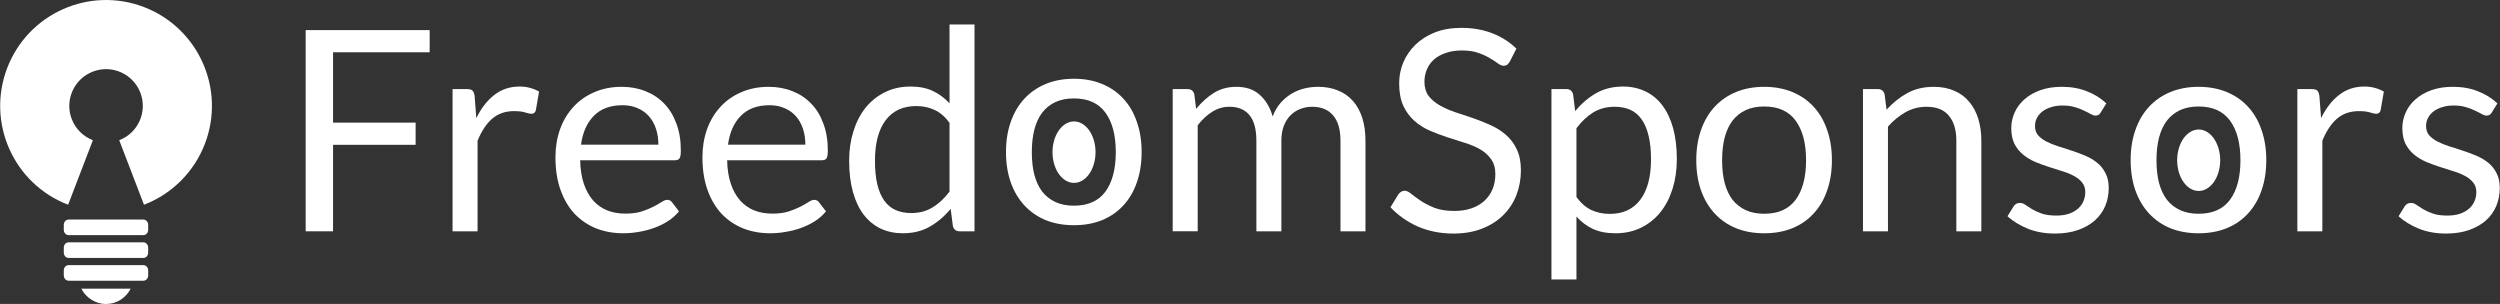 <?xml version="1.0" encoding="UTF-8" standalone="no"?>
<!-- Generator: Adobe Illustrator 16.0.0, SVG Export Plug-In . SVG Version: 6.00 Build 0)  -->

<svg
   xmlns:dc="http://purl.org/dc/elements/1.1/"
   xmlns:cc="http://creativecommons.org/ns#"
   xmlns:rdf="http://www.w3.org/1999/02/22-rdf-syntax-ns#"
   xmlns:svg="http://www.w3.org/2000/svg"
   xmlns="http://www.w3.org/2000/svg"
   xmlns:sodipodi="http://sodipodi.sourceforge.net/DTD/sodipodi-0.dtd"
   xmlns:inkscape="http://www.inkscape.org/namespaces/inkscape"
   version="1.1"
   id="Layer_1"
   x="0px"
   y="0px"
   width="356.113"
   height="43.296"
   viewBox="0 0 356.113 43.296"
   enable-background="new 0 0 613.667 327.667"
   xml:space="preserve"
   inkscape:version="0.48.5 r10040"
   sodipodi:docname="logo-white.svg"><rect x="0" y="0" width="356.113" height="43.296" fill="#333333" stroke="none"/><defs
     id="defs3231" /><sodipodi:namedview
     pagecolor="#ffffff"
     bordercolor="#666666"
     borderopacity="1"
     objecttolerance="10"
     gridtolerance="10"
     guidetolerance="10"
     inkscape:pageopacity="0"
     inkscape:pageshadow="2"
     inkscape:window-width="1920"
     inkscape:window-height="1028"
     id="namedview3229"
     showgrid="false"
     inkscape:zoom="1.435535"
     inkscape:cx="563.63524"
     inkscape:cy="69.145621"
     inkscape:window-x="-8"
     inkscape:window-y="-8"
     inkscape:window-maximized="1"
     inkscape:current-layer="Layer_1"
     showguides="true"
     inkscape:guide-bbox="true"
     fit-margin-top="0"
     fit-margin-left="0"
     fit-margin-right="0"
     fit-margin-bottom="0"><sodipodi:guide
       orientation="0,1"
       position="178.54,106.009"
       id="guide3795" /></sodipodi:namedview><g
     style="font-size:40px;font-style:normal;font-weight:normal;line-height:125%;letter-spacing:0px;word-spacing:0px;fill:#ffffff;fill-opacity:1;stroke:none;font-family:lato;-inkscape-font-specification:lato"
     id="text3028"><path
       d="m 215.065,8.768 c -0.12,0.2 -0.247,0.353 -0.38,0.46 -0.133,0.093 -0.307,0.14 -0.52,0.14 -0.227,2.36e-5 -0.493,-0.113 -0.8,-0.34 -0.293,-0.227 -0.673,-0.473 -1.14,-0.74 -0.453,-0.28 -1.007,-0.533 -1.66,-0.76 -0.64,-0.227 -1.42,-0.34 -2.34,-0.34 -0.867,2.57e-5 -1.633,0.12 -2.3,0.36 -0.667,0.227 -1.227,0.54 -1.68,0.94 -0.44,0.4 -0.773,0.873 -1,1.42 -0.227,0.533 -0.34,1.113 -0.34,1.74 -1e-5,0.8 0.193,1.467 0.58,2 0.4,0.52 0.92,0.967 1.56,1.34 0.653,0.373 1.387,0.7 2.2,0.98 0.827,0.267 1.667,0.547 2.52,0.84 0.867,0.293 1.707,0.627 2.52,1 0.827,0.36 1.56,0.82 2.2,1.38 0.653,0.56 1.173,1.247 1.56,2.06 0.4,0.813 0.6,1.813 0.6,3 -2e-5,1.253 -0.213,2.433 -0.64,3.54 -0.427,1.093 -1.053,2.047 -1.88,2.86 -0.813,0.813 -1.82,1.453 -3.02,1.92 -1.187,0.467 -2.54,0.7 -4.06,0.7 -1.853,-10e-7 -3.547,-0.333 -5.08,-1 -1.52,-0.68 -2.82,-1.593 -3.9,-2.74 l 1.12,-1.84 c 0.107,-0.147 0.233,-0.267 0.38,-0.36 0.16,-0.107 0.333,-0.16 0.52,-0.16 0.28,6e-6 0.6,0.153 0.96,0.46 0.36,0.293 0.807,0.62 1.34,0.98 0.547,0.36 1.2,0.693 1.96,1 0.773,0.293 1.713,0.44 2.82,0.44 0.92,3e-6 1.74,-0.127 2.46,-0.38 0.72,-0.253 1.327,-0.607 1.82,-1.06 0.507,-0.467 0.893,-1.02 1.16,-1.66 0.267,-0.64 0.4,-1.353 0.4,-2.14 -2e-5,-0.867 -0.2,-1.573 -0.6,-2.12 -0.387,-0.56 -0.9,-1.027 -1.54,-1.4 -0.64,-0.373 -1.373,-0.687 -2.2,-0.94 -0.813,-0.267 -1.653,-0.533 -2.52,-0.8 -0.853,-0.28 -1.693,-0.6 -2.52,-0.96 -0.813,-0.36 -1.54,-0.827 -2.18,-1.4 -0.64,-0.573 -1.16,-1.287 -1.56,-2.14 -0.387,-0.867 -0.58,-1.933 -0.58,-3.2 0,-1.013 0.193,-1.993 0.58,-2.94 0.4,-0.947 0.973,-1.787 1.72,-2.52 0.747,-0.733 1.667,-1.32 2.76,-1.76 1.107,-0.44 2.373,-0.66 3.8,-0.66 1.6,2.9e-5 3.06,0.253 4.38,0.76 1.32,0.507 2.473,1.24 3.46,2.2 l -0.94,1.84"
       style="font-variant:normal;font-stretch:normal;fill:#ffffff;font-family:Lato;-inkscape-font-specification:Lato"
       id="path3035" /><path
       d="m 220.997,39.808 0,-27.12 2.12,0 c 0.507,2e-5 0.827,0.247 0.96,0.74 l 0.3,2.4 c 0.867,-1.053 1.853,-1.9 2.96,-2.54 1.12,-0.64 2.407,-0.96 3.86,-0.96 1.16,2e-5 2.213,0.227 3.16,0.68 0.947,0.44 1.753,1.1 2.42,1.98 0.667,0.867 1.18,1.947 1.54,3.24 0.36,1.293 0.54,2.78 0.54,4.46 -2e-5,1.493 -0.2,2.887 -0.6,4.18 -0.4,1.28 -0.973,2.393 -1.72,3.34 -0.747,0.933 -1.667,1.673 -2.76,2.22 -1.08,0.533 -2.3,0.8 -3.66,0.8 -1.253,0 -2.327,-0.207 -3.22,-0.62 -0.88,-0.413 -1.66,-1 -2.34,-1.76 l 0,8.96 -3.56,0 m 9.02,-24.6 c -1.16,1.8e-5 -2.18,0.267 -3.06,0.8 -0.867,0.533 -1.667,1.287 -2.4,2.26 l 0,9.8 c 0.653,0.88 1.367,1.5 2.14,1.86 0.787,0.36 1.66,0.54 2.62,0.54 1.88,2e-6 3.327,-0.673 4.34,-2.02 1.013,-1.347 1.52,-3.267 1.52,-5.76 -1e-5,-1.32 -0.12,-2.453 -0.36,-3.4 -0.227,-0.947 -0.56,-1.72 -1,-2.32 -0.44,-0.613 -0.98,-1.06 -1.62,-1.34 -0.64,-0.28 -1.367,-0.42 -2.18,-0.42"
       style="font-variant:normal;font-stretch:normal;fill:#ffffff;font-family:Lato;-inkscape-font-specification:Lato"
       id="path3037" /><path
       d="m 251.306,12.368 c 1.48,2e-5 2.813,0.247 4,0.74 1.2,0.493 2.213,1.193 3.04,2.1 0.84,0.907 1.48,2.007 1.92,3.3 0.453,1.28 0.68,2.713 0.68,4.3 -2e-5,1.6 -0.227,3.04 -0.68,4.32 -0.44,1.28 -1.08,2.373 -1.92,3.28 -0.827,0.907 -1.84,1.607 -3.04,2.1 -1.187,0.48 -2.52,0.72 -4,0.72 -1.48,0 -2.82,-0.24 -4.02,-0.72 -1.187,-0.493 -2.2,-1.193 -3.04,-2.1 -0.84,-0.907 -1.487,-2 -1.94,-3.28 -0.453,-1.28 -0.68,-2.72 -0.68,-4.32 0,-1.587 0.227,-3.02 0.68,-4.3 0.453,-1.293 1.1,-2.393 1.94,-3.3 0.84,-0.907 1.853,-1.607 3.04,-2.1 1.2,-0.493 2.54,-0.74 4.02,-0.74 m 0,18.08 c 2,2e-6 3.493,-0.667 4.48,-2 0.987,-1.347 1.48,-3.22 1.48,-5.62 -2e-5,-2.413 -0.493,-4.293 -1.48,-5.64 -0.987,-1.347 -2.48,-2.02 -4.48,-2.02 -1.013,1.8e-5 -1.893,0.173 -2.64,0.52 -0.747,0.347 -1.373,0.847 -1.88,1.5 -0.493,0.653 -0.867,1.46 -1.12,2.42 -0.24,0.947 -0.36,2.02 -0.36,3.22 -1e-5,1.2 0.12,2.273 0.36,3.22 0.253,0.947 0.627,1.747 1.12,2.4 0.507,0.64 1.133,1.133 1.88,1.48 0.747,0.347 1.627,0.52 2.64,0.52"
       style="font-variant:normal;font-stretch:normal;fill:#ffffff;font-family:Lato;-inkscape-font-specification:Lato"
       id="path3039" /><path
       d="m 265.372,32.948 0,-20.26 2.12,0 c 0.507,2e-5 0.827,0.247 0.96,0.74 l 0.28,2.2 c 0.88,-0.973 1.86,-1.76 2.94,-2.36 1.093,-0.6 2.353,-0.9 3.78,-0.9 1.107,2e-5 2.08,0.187 2.92,0.56 0.853,0.36 1.56,0.88 2.12,1.56 0.573,0.667 1.007,1.473 1.3,2.42 0.293,0.947 0.44,1.993 0.44,3.14 l 0,12.9 -3.56,0 0,-12.9 c -10e-6,-1.533 -0.353,-2.72 -1.06,-3.56 -0.693,-0.853 -1.76,-1.28 -3.2,-1.28 -1.053,1.8e-5 -2.04,0.253 -2.96,0.76 -0.907,0.507 -1.747,1.193 -2.52,2.06 l 0,14.92 -3.56,0"
       style="font-variant:normal;font-stretch:normal;fill:#ffffff;font-family:Lato;-inkscape-font-specification:Lato"
       id="path3041" /><path
       d="m 299.237,16.028 c -0.16,0.293 -0.407,0.44 -0.74,0.44 -0.2,1.6e-5 -0.427,-0.073 -0.68,-0.22 -0.253,-0.147 -0.567,-0.307 -0.94,-0.48 -0.36,-0.187 -0.793,-0.353 -1.3,-0.5 -0.507,-0.16 -1.107,-0.24 -1.8,-0.24 -0.6,1.8e-5 -1.14,0.08 -1.62,0.24 -0.48,0.147 -0.893,0.353 -1.24,0.62 -0.333,0.267 -0.593,0.58 -0.78,0.94 -0.173,0.347 -0.26,0.727 -0.26,1.14 -1e-5,0.52 0.147,0.953 0.44,1.3 0.307,0.347 0.707,0.647 1.2,0.9 0.493,0.253 1.053,0.48 1.68,0.68 0.627,0.187 1.267,0.393 1.92,0.62 0.667,0.213 1.313,0.453 1.94,0.72 0.627,0.267 1.187,0.6 1.68,1 0.493,0.4 0.887,0.893 1.18,1.48 0.307,0.573 0.46,1.267 0.46,2.08 -2e-5,0.933 -0.167,1.8 -0.5,2.6 -0.333,0.787 -0.827,1.473 -1.48,2.06 -0.653,0.573 -1.453,1.027 -2.4,1.36 -0.947,0.333 -2.04,0.5 -3.28,0.5 -1.413,-10e-7 -2.693,-0.227 -3.84,-0.68 -1.147,-0.467 -2.12,-1.06 -2.92,-1.78 l 0.84,-1.36 c 0.107,-0.173 0.233,-0.307 0.38,-0.4 0.147,-0.093 0.34,-0.14 0.58,-0.14 0.24,4e-6 0.493,0.093 0.76,0.28 0.267,0.187 0.587,0.393 0.96,0.62 0.387,0.227 0.847,0.433 1.38,0.62 0.547,0.187 1.227,0.28 2.04,0.28 0.693,2e-6 1.3,-0.087 1.82,-0.26 0.52,-0.187 0.953,-0.433 1.3,-0.74 0.347,-0.307 0.6,-0.66 0.76,-1.06 0.173,-0.4 0.26,-0.827 0.26,-1.28 -10e-6,-0.56 -0.153,-1.02 -0.46,-1.38 -0.293,-0.373 -0.687,-0.687 -1.18,-0.94 -0.493,-0.267 -1.06,-0.493 -1.7,-0.68 -0.627,-0.2 -1.273,-0.407 -1.94,-0.62 -0.653,-0.213 -1.3,-0.453 -1.94,-0.72 -0.627,-0.28 -1.187,-0.627 -1.68,-1.04 -0.493,-0.413 -0.893,-0.92 -1.2,-1.52 -0.293,-0.613 -0.44,-1.353 -0.44,-2.22 0,-0.773 0.16,-1.513 0.48,-2.22 0.32,-0.72 0.787,-1.347 1.4,-1.88 0.613,-0.547 1.367,-0.98 2.26,-1.3 0.893,-0.32 1.913,-0.48 3.06,-0.48 1.333,2e-5 2.527,0.213 3.58,0.64 1.067,0.413 1.987,0.987 2.76,1.72 l -0.8,1.3"
       style="font-variant:normal;font-stretch:normal;fill:#ffffff;font-family:Lato;-inkscape-font-specification:Lato"
       id="path3043" /><path
       d="m 313.181,12.368 c 1.48,2e-5 2.813,0.247 4,0.74 1.2,0.493 2.213,1.193 3.04,2.1 0.84,0.907 1.48,2.007 1.92,3.3 0.453,1.28 0.68,2.713 0.68,4.3 -2e-5,1.6 -0.227,3.04 -0.68,4.32 -0.44,1.28 -1.08,2.373 -1.92,3.28 -0.827,0.907 -1.84,1.607 -3.04,2.1 -1.187,0.48 -2.52,0.72 -4,0.72 -1.48,0 -2.82,-0.24 -4.02,-0.72 -1.187,-0.493 -2.2,-1.193 -3.04,-2.1 -0.84,-0.907 -1.487,-2 -1.94,-3.28 -0.453,-1.28 -0.68,-2.72 -0.68,-4.32 0,-1.587 0.227,-3.02 0.68,-4.3 0.453,-1.293 1.1,-2.393 1.94,-3.3 0.84,-0.907 1.853,-1.607 3.04,-2.1 1.2,-0.493 2.54,-0.74 4.02,-0.74 m 0,18.08 c 2,2e-6 3.493,-0.667 4.48,-2 0.987,-1.347 1.48,-3.22 1.48,-5.62 -2e-5,-2.413 -0.493,-4.293 -1.48,-5.64 -0.987,-1.347 -2.48,-2.02 -4.48,-2.02 -1.013,1.8e-5 -1.893,0.173 -2.64,0.52 -0.747,0.347 -1.373,0.847 -1.88,1.5 -0.493,0.653 -0.867,1.46 -1.12,2.42 -0.24,0.947 -0.36,2.02 -0.36,3.22 -10e-6,1.2 0.12,2.273 0.36,3.22 0.253,0.947 0.627,1.747 1.12,2.4 0.507,0.64 1.133,1.133 1.88,1.48 0.747,0.347 1.627,0.52 2.64,0.52"
       style="font-variant:normal;font-stretch:normal;fill:#ffffff;font-family:Lato;-inkscape-font-specification:Lato"
       id="path3045" /><path
       d="m 327.247,32.948 0,-20.26 2.04,0 c 0.387,2e-5 0.653,0.073 0.8,0.22 0.147,0.147 0.247,0.4 0.3,0.76 l 0.24,3.16 c 0.693,-1.413 1.547,-2.513 2.56,-3.3 1.027,-0.8 2.227,-1.2 3.6,-1.2 0.56,2e-5 1.067,0.067 1.52,0.2 0.453,0.12 0.873,0.293 1.26,0.52 l -0.46,2.66 c -0.093,0.333 -0.3,0.5 -0.62,0.5 -0.187,1.7e-5 -0.473,-0.06 -0.86,-0.18 -0.387,-0.133 -0.927,-0.2 -1.62,-0.2 -1.24,1.7e-5 -2.28,0.36 -3.12,1.08 -0.827,0.72 -1.52,1.767 -2.08,3.14 l 0,12.9 -3.56,0"
       style="font-variant:normal;font-stretch:normal;fill:#ffffff;font-family:Lato;-inkscape-font-specification:Lato"
       id="path3047" /><path
       d="m 354.941,16.028 c -0.16,0.293 -0.407,0.44 -0.74,0.44 -0.2,1.6e-5 -0.427,-0.073 -0.68,-0.22 -0.253,-0.147 -0.567,-0.307 -0.94,-0.48 -0.36,-0.187 -0.793,-0.353 -1.3,-0.5 -0.507,-0.16 -1.107,-0.24 -1.8,-0.24 -0.6,1.8e-5 -1.14,0.08 -1.62,0.24 -0.48,0.147 -0.893,0.353 -1.24,0.62 -0.333,0.267 -0.593,0.58 -0.78,0.94 -0.173,0.347 -0.26,0.727 -0.26,1.14 0,0.52 0.147,0.953 0.44,1.3 0.307,0.347 0.707,0.647 1.2,0.9 0.493,0.253 1.053,0.48 1.68,0.68 0.627,0.187 1.267,0.393 1.92,0.62 0.667,0.213 1.313,0.453 1.94,0.72 0.627,0.267 1.187,0.6 1.68,1 0.493,0.4 0.887,0.893 1.18,1.48 0.307,0.573 0.46,1.267 0.46,2.08 -10e-6,0.933 -0.167,1.8 -0.5,2.6 -0.333,0.787 -0.827,1.473 -1.48,2.06 -0.653,0.573 -1.453,1.027 -2.4,1.36 -0.947,0.333 -2.04,0.5 -3.28,0.5 -1.413,-10e-7 -2.693,-0.227 -3.84,-0.68 -1.147,-0.467 -2.12,-1.06 -2.92,-1.78 l 0.84,-1.36 c 0.107,-0.173 0.233,-0.307 0.38,-0.4 0.147,-0.093 0.34,-0.14 0.58,-0.14 0.24,4e-6 0.493,0.093 0.76,0.28 0.267,0.187 0.587,0.393 0.96,0.62 0.387,0.227 0.847,0.433 1.38,0.62 0.547,0.187 1.227,0.28 2.04,0.28 0.693,2e-6 1.3,-0.087 1.82,-0.26 0.52,-0.187 0.953,-0.433 1.3,-0.74 0.347,-0.307 0.6,-0.66 0.76,-1.06 0.173,-0.4 0.26,-0.827 0.26,-1.28 -10e-6,-0.56 -0.153,-1.02 -0.46,-1.38 -0.293,-0.373 -0.687,-0.687 -1.18,-0.94 -0.493,-0.267 -1.06,-0.493 -1.7,-0.68 -0.627,-0.2 -1.273,-0.407 -1.94,-0.62 -0.653,-0.213 -1.3,-0.453 -1.94,-0.72 -0.627,-0.28 -1.187,-0.627 -1.68,-1.04 -0.493,-0.413 -0.893,-0.92 -1.2,-1.52 -0.293,-0.613 -0.44,-1.353 -0.44,-2.22 0,-0.773 0.16,-1.513 0.48,-2.22 0.32,-0.72 0.787,-1.347 1.4,-1.88 0.613,-0.547 1.367,-0.98 2.26,-1.3 0.893,-0.32 1.913,-0.48 3.06,-0.48 1.333,2e-5 2.527,0.213 3.58,0.64 1.067,0.413 1.987,0.987 2.76,1.72 l -0.8,1.3"
       style="font-variant:normal;font-stretch:normal;fill:#ffffff;font-family:Lato;-inkscape-font-specification:Lato"
       id="path3049" /></g><g
     id="g3192"
     transform="matrix(0.405,0,0,0.405,-205.473,-8.503)"
     style="fill:#ffffff"><path
       id="path3773_3_"
       inkscape:export-xdpi="48.18"
       inkscape:export-ydpi="48.18"
       inkscape:export-filename="/home/rafael/workspace/logo-osi/3/png/logo396x412.png"
       inkscape:connector-curvature="0"
       d="m 549.275,70.313 c 6.666,-2.559 9.995,-10.038 7.437,-16.704 -2.56,-6.665 -10.038,-9.995 -16.703,-7.436 -6.666,2.559 -9.995,10.037 -7.437,16.703 1.313,3.42 4.016,6.123 7.437,7.436 L 531.3,93.004 C 512.102,85.635 502.512,64.099 509.881,44.9 c 7.368,-19.198 28.905,-28.788 48.103,-21.419 19.198,7.369 28.788,28.905 21.42,48.103 -3.781,9.853 -11.566,17.638 -21.42,21.419 l -8.709,-22.69 z"
       style="fill:#ffffff" /><path
       d="m 557.767,103.694 c 0.934,0 1.689,-0.835 1.689,-1.86 v -1.762 c 0,-1.025 -0.756,-1.86 -1.689,-1.86 h -26.299 c -0.934,0 -1.691,0.835 -1.691,1.86 v 1.762 c 0,1.025 0.758,1.86 1.691,1.86 h 26.299 z"
       id="path3195"
       inkscape:connector-curvature="0"
       style="fill:#ffffff" /><path
       d="m 557.767,111.712 c 0.934,0 1.689,-0.835 1.689,-1.863 v -1.761 c 0,-1.027 -0.756,-1.861 -1.689,-1.861 h -26.299 c -0.934,0 -1.691,0.834 -1.691,1.861 v 1.761 c 0,1.028 0.758,1.863 1.691,1.863 h 26.299 z"
       id="path3197"
       inkscape:connector-curvature="0"
       style="fill:#ffffff" /><path
       d="m 557.767,119.727 c 0.934,0 1.689,-0.834 1.689,-1.861 v -1.761 c 0,-1.028 -0.756,-1.863 -1.689,-1.863 h -26.299 c -0.934,0 -1.691,0.835 -1.691,1.863 v 1.761 c 0,1.027 0.758,1.861 1.691,1.861 h 26.299 z"
       id="path3199"
       inkscape:connector-curvature="0"
       style="fill:#ffffff" /><path
       d="m 553.282,122.53 c -1.588,3.165 -4.863,5.385 -8.645,5.385 -3.759,0 -7.088,-2.252 -8.688,-5.383 h 17.333 v -0.002 z"
       id="path3201"
       inkscape:connector-curvature="0"
       style="fill:#ffffff" /></g><g
     style="font-size:40px;font-style:normal;font-weight:normal;line-height:125%;letter-spacing:0px;word-spacing:0px;fill:#ffffff;fill-opacity:1;stroke:none;font-family:lato;-inkscape-font-specification:lato"
     id="text3235"><path
       d="m 61.202,4.288 0,3.16 -13.76,0 0,10.02 11.76,0 0,3.16 -11.76,0 0,12.32 -3.9,0 0,-28.66 17.66,0"
       style="fill:#ffffff;fill-opacity:1"
       id="path3067" /><path
       d="m 64.467,32.948 0,-20.26 2.04,0 c 0.387,2e-5 0.653,0.073 0.8,0.22 0.147,0.147 0.247,0.4 0.3,0.76 l 0.24,3.16 c 0.693,-1.413 1.547,-2.513 2.56,-3.3 1.027,-0.8 2.227,-1.2 3.6,-1.2 0.56,2e-5 1.067,0.067 1.52,0.2 0.453,0.12 0.873,0.293 1.26,0.52 l -0.46,2.66 c -0.093,0.333 -0.3,0.5 -0.62,0.5 -0.187,1.7e-5 -0.473,-0.06 -0.86,-0.18 -0.387,-0.133 -0.927,-0.2 -1.62,-0.2 -1.24,1.7e-5 -2.28,0.36 -3.12,1.08 -0.827,0.72 -1.52,1.767 -2.08,3.14 l 0,12.9 -3.56,0"
       style="fill:#ffffff;fill-opacity:1"
       id="path3069" /><path
       d="m 88.581,12.368 c 1.213,2e-5 2.333,0.207 3.36,0.62 1.027,0.4 1.913,0.987 2.66,1.76 0.747,0.76 1.327,1.707 1.74,2.84 0.427,1.12 0.64,2.4 0.64,3.84 -1.9e-5,0.56 -0.06,0.933 -0.18,1.12 -0.12,0.187 -0.347,0.28 -0.68,0.28 l -13.48,0 c 0.027,1.28 0.2,2.393 0.52,3.34 0.32,0.947 0.76,1.74 1.32,2.38 0.56,0.627 1.227,1.1 2,1.42 0.773,0.307 1.64,0.46 2.6,0.46 0.893,2e-6 1.66,-0.1 2.3,-0.3 0.653,-0.213 1.213,-0.44 1.68,-0.68 0.467,-0.24 0.853,-0.46 1.16,-0.66 0.32,-0.213 0.593,-0.32 0.82,-0.32 0.293,4e-6 0.52,0.113 0.68,0.34 l 1,1.3 c -0.44,0.533 -0.967,1 -1.58,1.4 -0.613,0.387 -1.273,0.707 -1.98,0.96 -0.693,0.253 -1.413,0.44 -2.16,0.56 -0.747,0.133 -1.487,0.2 -2.22,0.2 -1.4,0 -2.693,-0.233 -3.88,-0.7 -1.173,-0.48 -2.193,-1.173 -3.06,-2.08 -0.853,-0.92 -1.52,-2.053 -2,-3.4 -0.48,-1.347 -0.72,-2.893 -0.72,-4.64 -10e-7,-1.413 0.213,-2.733 0.64,-3.96 0.44,-1.227 1.067,-2.287 1.88,-3.18 0.813,-0.907 1.807,-1.613 2.98,-2.12 1.173,-0.52 2.493,-0.78 3.96,-0.78 m 0.08,2.62 c -1.72,1.8e-5 -3.073,0.5 -4.06,1.5 -0.987,0.987 -1.6,2.36 -1.84,4.12 l 11.02,0 c -1.6e-5,-0.827 -0.113,-1.58 -0.34,-2.26 -0.227,-0.693 -0.56,-1.287 -1,-1.78 -0.44,-0.507 -0.98,-0.893 -1.62,-1.16 -0.627,-0.28 -1.347,-0.42 -2.16,-0.42"
       style="fill:#ffffff;fill-opacity:1"
       id="path3071" /><path
       d="m 109.518,12.368 c 1.213,2e-5 2.333,0.207 3.36,0.62 1.027,0.4 1.913,0.987 2.66,1.76 0.747,0.76 1.327,1.707 1.74,2.84 0.427,1.12 0.64,2.4 0.64,3.84 -2e-5,0.56 -0.06,0.933 -0.18,1.12 -0.12,0.187 -0.347,0.28 -0.68,0.28 l -13.48,0 c 0.027,1.28 0.2,2.393 0.52,3.34 0.32,0.947 0.76,1.74 1.32,2.38 0.56,0.627 1.227,1.1 2,1.42 0.773,0.307 1.64,0.46 2.6,0.46 0.893,2e-6 1.66,-0.1 2.3,-0.3 0.653,-0.213 1.213,-0.44 1.68,-0.68 0.467,-0.24 0.853,-0.46 1.16,-0.66 0.32,-0.213 0.593,-0.32 0.82,-0.32 0.293,4e-6 0.52,0.113 0.68,0.34 l 1,1.3 c -0.44,0.533 -0.967,1 -1.58,1.4 -0.613,0.387 -1.273,0.707 -1.98,0.96 -0.693,0.253 -1.413,0.44 -2.16,0.56 -0.747,0.133 -1.487,0.2 -2.22,0.2 -1.4,0 -2.693,-0.233 -3.88,-0.7 -1.173,-0.48 -2.193,-1.173 -3.06,-2.08 -0.853,-0.92 -1.52,-2.053 -2,-3.4 -0.48,-1.347 -0.72,-2.893 -0.72,-4.64 0,-1.413 0.213,-2.733 0.64,-3.96 0.44,-1.227 1.067,-2.287 1.88,-3.18 0.813,-0.907 1.807,-1.613 2.98,-2.12 1.173,-0.52 2.493,-0.78 3.96,-0.78 m 0.08,2.62 c -1.72,1.8e-5 -3.073,0.5 -4.06,1.5 -0.987,0.987 -1.6,2.36 -1.84,4.12 l 11.02,0 c -2e-5,-0.827 -0.113,-1.58 -0.34,-2.26 -0.227,-0.693 -0.56,-1.287 -1,-1.78 -0.44,-0.507 -0.98,-0.893 -1.62,-1.16 -0.627,-0.28 -1.347,-0.42 -2.16,-0.42"
       style="fill:#ffffff;fill-opacity:1"
       id="path3073" /><path
       d="m 136.696,32.948 c -0.507,0 -0.827,-0.247 -0.96,-0.74 l -0.32,-2.46 c -0.867,1.053 -1.86,1.9 -2.98,2.54 -1.107,0.627 -2.38,0.94 -3.82,0.94 -1.16,0 -2.213,-0.22 -3.16,-0.66 -0.947,-0.453 -1.753,-1.113 -2.42,-1.98 -0.667,-0.867 -1.18,-1.947 -1.54,-3.24 -0.36,-1.293 -0.54,-2.78 -0.54,-4.46 0,-1.493 0.2,-2.88 0.6,-4.16 0.4,-1.293 0.973,-2.413 1.72,-3.36 0.76,-0.947 1.68,-1.687 2.76,-2.22 1.08,-0.547 2.307,-0.82 3.68,-0.82 1.24,2e-5 2.3,0.213 3.18,0.64 0.88,0.413 1.667,1 2.36,1.76 l 0,-11.24 3.56,0 0,29.46 -2.12,0 m -6.9,-2.6 c 1.16,2e-6 2.173,-0.267 3.04,-0.8 0.88,-0.533 1.687,-1.287 2.42,-2.26 l 0,-9.8 c -0.653,-0.88 -1.373,-1.493 -2.16,-1.84 -0.773,-0.36 -1.633,-0.54 -2.58,-0.54 -1.893,1.8e-5 -3.347,0.673 -4.36,2.02 -1.013,1.347 -1.52,3.267 -1.52,5.76 0,1.32 0.113,2.453 0.34,3.4 0.227,0.933 0.56,1.707 1,2.32 0.44,0.6 0.98,1.04 1.62,1.32 0.64,0.28 1.373,0.42 2.2,0.42"
       style="fill:#ffffff;fill-opacity:1"
       id="path3075" /><path
       d="m 152.979,11.218 c 1.48,2e-5 2.813,0.247 4,0.74 1.2,0.493 2.213,1.193 3.04,2.1 0.84,0.907 1.48,2.007 1.92,3.3 0.453,1.28 0.68,2.713 0.68,4.3 -2e-5,1.6 -0.227,3.04 -0.68,4.32 -0.44,1.28 -1.08,2.373 -1.92,3.28 -0.827,0.907 -1.84,1.607 -3.04,2.1 -1.187,0.48 -2.52,0.72 -4,0.72 -1.48,0 -2.82,-0.24 -4.02,-0.72 -1.187,-0.493 -2.2,-1.193 -3.04,-2.1 -0.84,-0.907 -1.487,-2 -1.94,-3.28 -0.453,-1.28 -0.68,-2.72 -0.68,-4.32 0,-1.587 0.227,-3.02 0.68,-4.3 0.453,-1.293 1.1,-2.393 1.94,-3.3 0.84,-0.907 1.853,-1.607 3.04,-2.1 1.2,-0.493 2.54,-0.74 4.02,-0.74 m 0,18.08 c 2,2e-6 3.493,-0.667 4.48,-2 0.987,-1.347 1.48,-3.22 1.48,-5.62 -2e-5,-2.413 -0.493,-4.293 -1.48,-5.64 -0.987,-1.347 -2.48,-2.02 -4.48,-2.02 -1.013,1.8e-5 -1.893,0.173 -2.64,0.52 -0.747,0.347 -1.373,0.847 -1.88,1.5 -0.493,0.653 -0.867,1.46 -1.12,2.42 -0.24,0.947 -0.36,2.02 -0.36,3.22 0,1.2 0.12,2.273 0.36,3.22 0.253,0.947 0.627,1.747 1.12,2.4 0.507,0.64 1.133,1.133 1.88,1.48 0.747,0.347 1.627,0.52 2.64,0.52"
       style="fill:#ffffff;fill-opacity:1"
       id="path3077"
       inkscape:connector-curvature="0" /><path
       d="m 167.045,32.948 0,-20.26 2.12,0 c 0.507,2e-5 0.827,0.247 0.96,0.74 l 0.26,2.08 c 0.747,-0.92 1.58,-1.673 2.5,-2.26 0.933,-0.587 2.013,-0.88 3.24,-0.88 1.373,2e-5 2.48,0.38 3.32,1.14 0.853,0.76 1.467,1.787 1.84,3.08 0.28,-0.733 0.647,-1.367 1.1,-1.9 0.467,-0.533 0.987,-0.973 1.56,-1.32 0.573,-0.347 1.18,-0.6 1.82,-0.76 0.653,-0.16 1.313,-0.24 1.98,-0.24 1.067,2e-5 2.013,0.173 2.84,0.52 0.84,0.333 1.547,0.827 2.12,1.48 0.587,0.653 1.033,1.46 1.34,2.42 0.307,0.947 0.46,2.033 0.46,3.26 l 0,12.9 -3.56,0 0,-12.9 c -3e-5,-1.587 -0.347,-2.787 -1.04,-3.6 -0.693,-0.827 -1.7,-1.24 -3.02,-1.24 -0.587,1.8e-5 -1.147,0.107 -1.68,0.32 -0.52,0.2 -0.98,0.5 -1.38,0.9 -0.4,0.4 -0.72,0.907 -0.96,1.52 -0.227,0.6 -0.34,1.3 -0.34,2.1 l 0,12.9 -3.56,0 0,-12.9 c -2e-5,-1.627 -0.327,-2.84 -0.98,-3.64 -0.653,-0.8 -1.607,-1.2 -2.86,-1.2 -0.88,1.8e-5 -1.7,0.24 -2.46,0.72 -0.747,0.467 -1.433,1.107 -2.06,1.92 l 0,15.1 -3.56,0"
       style="fill:#ffffff;fill-opacity:1"
       id="path3079" /></g><path
     sodipodi:type="arc"
     style="fill:#ffffff;fill-opacity:1;stroke:none"
     id="path3775"
     sodipodi:cx="213.65753"
     sodipodi:cy="80.875404"
     sodipodi:rx="3.9989378"
     sodipodi:ry="3.9989378"
     d="m 217.656,80.875 a 3.999,3.999 0 1 1 -7.998,0 3.999,3.999 0 1 1 7.998,0 z"
     transform="matrix(0.766,0,0,1.094,-10.672,-66.802)" /><path
     transform="matrix(0.766,0,0,1.094,149.53,-65.652)"
     d="m 217.656,80.875 a 3.999,3.999 0 1 1 -7.998,0 3.999,3.999 0 1 1 7.998,0 z"
     sodipodi:ry="3.9989378"
     sodipodi:rx="3.9989378"
     sodipodi:cy="80.875404"
     sodipodi:cx="213.65753"
     id="path3849"
     style="fill:#ffffff;fill-opacity:1;stroke:none"
     sodipodi:type="arc" /></svg>